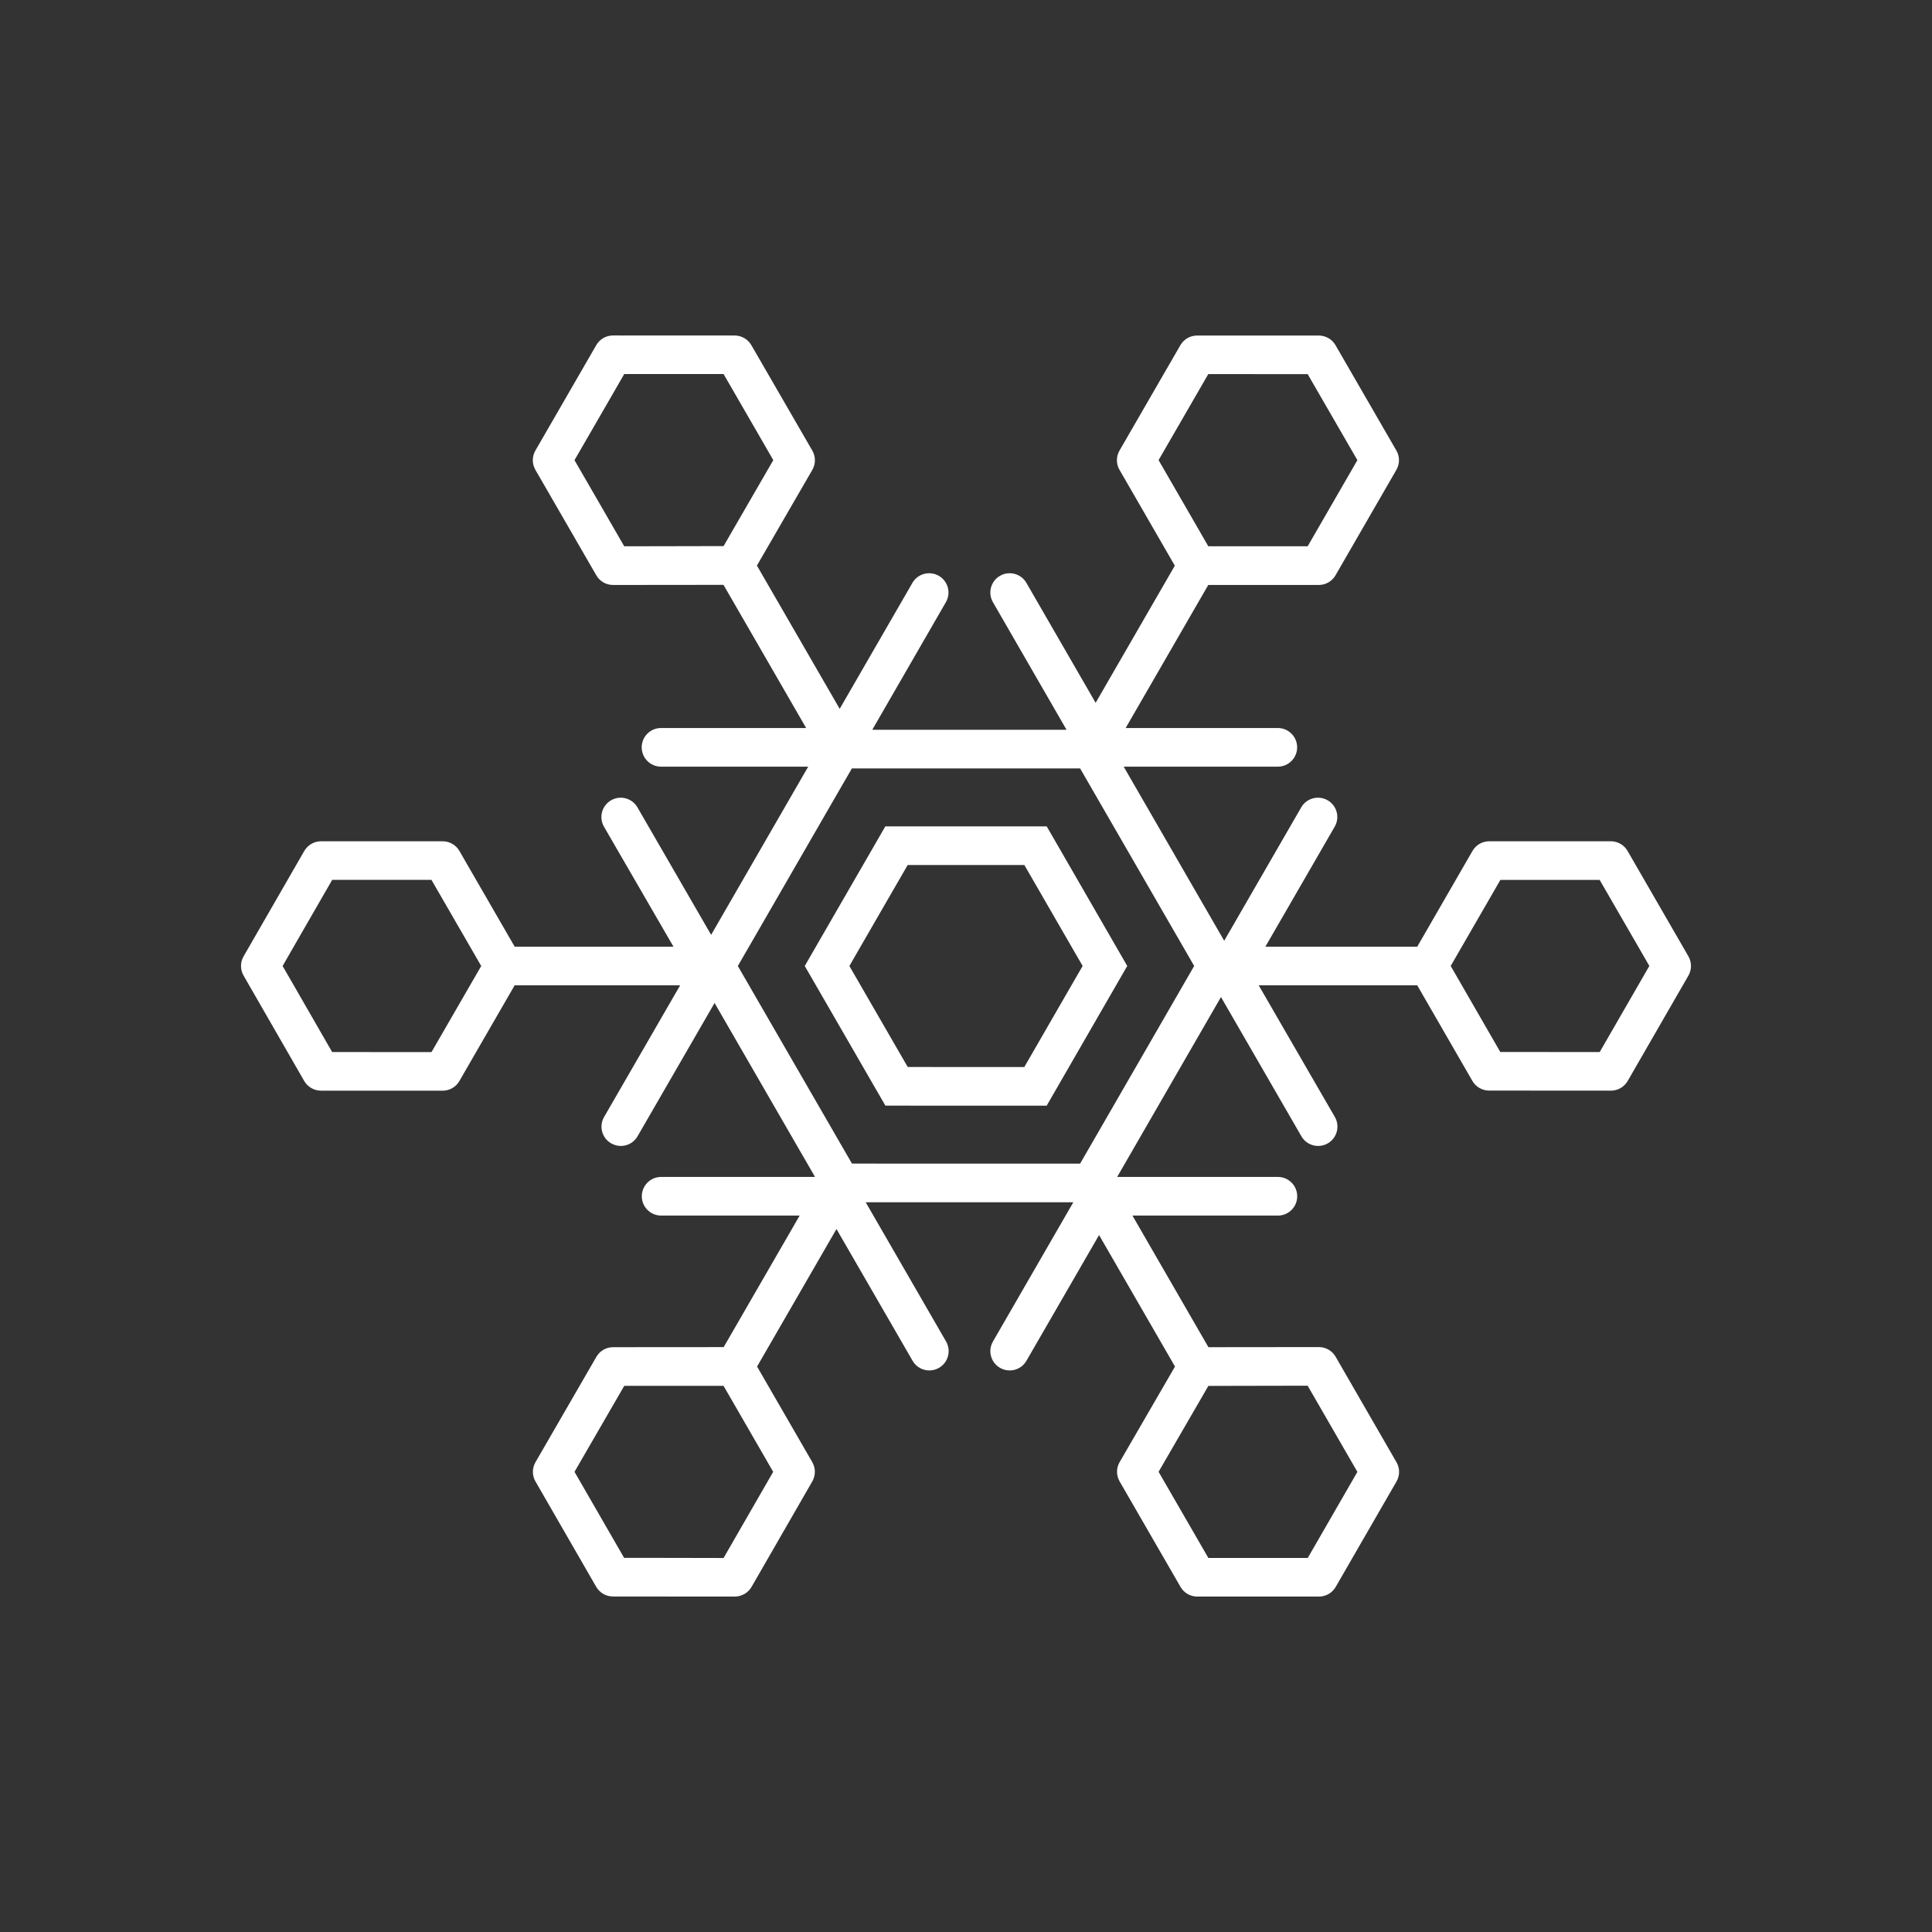 <?xml version="1.0" encoding="utf-8"?>
<!-- Generator: Adobe Illustrator 16.0.0, SVG Export Plug-In . SVG Version: 6.00 Build 0)  -->
<!DOCTYPE svg PUBLIC "-//W3C//DTD SVG 1.1//EN" "http://www.w3.org/Graphics/SVG/1.1/DTD/svg11.dtd">
<svg version="1.1" id="Layer_1" xmlns="http://www.w3.org/2000/svg" xmlns:xlink="http://www.w3.org/1999/xlink" x="0px" y="0px"
	 width="50px" height="50px" viewBox="34.5 -105.5 50 50" enable-background="new 34.5 -105.5 50 50" xml:space="preserve">
<rect x="34.5" y="-105.5" width="50" height="50" fill="#333333" stroke="none"/>
<path style="fill:white" d="M61.588-84.114H61.01h-3.021h-0.577l-0.288,0.5L55.615-81l-0.288,0.5l0.289,0.5l1.509,2.614l0.289,0.5h0.577l3.018,0.001
	h0.579l0.287-0.498L63.384-80l0.289-0.501L63.385-81l-1.509-2.616L61.588-84.114z M62.519-80.501L62.229-80l-0.932,1.616
	l-0.288,0.499h-0.578l-1.863-0.001h-0.576l-0.289-0.5L56.771-80l-0.289-0.5L56.77-81l0.932-1.614l0.289-0.5h0.576h1.866h0.577
	l0.288,0.499L62.23-81L62.519-80.501z M78.195-80.752l-1.574-2.726c-0.089-0.155-0.254-0.25-0.433-0.25h-3.147
	c-0.179,0-0.344,0.095-0.433,0.25L71.178-81h-3.93l1.794-3.106c0.139-0.239,0.057-0.545-0.183-0.683
	c-0.238-0.136-0.545-0.057-0.683,0.183l-1.994,3.453l-2.601-4.506l3.989,0c0.276,0,0.5-0.224,0.5-0.5c0-0.276-0.224-0.5-0.5-0.5
	l-3.938,0l2.138-3.702h2.86c0.179,0,0.344-0.095,0.433-0.25l1.575-2.729c0.09-0.155,0.09-0.345,0-0.5l-1.575-2.726
	c-0.089-0.155-0.254-0.25-0.433-0.25h-3.149c-0.179,0-0.344,0.095-0.433,0.25l-1.575,2.726c-0.09,0.155-0.09,0.345,0,0.5l1.431,2.48
	l-2.049,3.549l-1.792-3.104c-0.138-0.239-0.444-0.321-0.683-0.183c-0.239,0.138-0.321,0.444-0.183,0.683l1.905,3.302h-5.028
	l1.905-3.302c0.139-0.239,0.057-0.545-0.183-0.683c-0.239-0.137-0.546-0.056-0.683,0.183l-1.882,3.26l-2.142-3.708l1.433-2.475
	c0.09-0.155,0.09-0.346,0-0.501l-1.577-2.728c-0.089-0.154-0.254-0.25-0.433-0.25l-3.148-0.001c-0.179,0-0.344,0.095-0.433,0.25
	l-1.575,2.728c-0.09,0.155-0.09,0.345,0,0.5l1.576,2.729c0.089,0.155,0.254,0.25,0.433,0.25c0,0,0,0,0.001,0l2.858-0.003
	l2.139,3.705h-3.756c-0.276,0-0.5,0.224-0.5,0.5s0.224,0.5,0.5,0.5h3.809l-2.512,4.353l-1.907-3.299
	c-0.139-0.241-0.446-0.321-0.683-0.183c-0.239,0.138-0.321,0.444-0.183,0.683L51.929-81h-4.109l-1.431-2.478
	c-0.089-0.155-0.254-0.25-0.433-0.25h-3.147c-0.179,0-0.344,0.096-0.434,0.25l-1.571,2.728c-0.089,0.154-0.089,0.344,0,0.499
	l1.569,2.727c0.09,0.155,0.255,0.25,0.434,0.25l3.149,0.001c0.179,0,0.344-0.095,0.433-0.25L47.819-80h4.283l-1.968,3.407
	c-0.139,0.239-0.057,0.545,0.183,0.683c0.079,0.045,0.165,0.067,0.25,0.067c0.172,0,0.341-0.089,0.433-0.25l1.993-3.45l2.6,4.502
	h-3.983c-0.276,0-0.5,0.224-0.5,0.5s0.224,0.5,0.5,0.5h3.585l-1.966,3.404l-2.862,0.002c-0.179,0-0.344,0.095-0.433,0.25
	l-1.575,2.725c-0.09,0.155-0.09,0.346-0.001,0.5l1.572,2.727c0.09,0.155,0.255,0.25,0.434,0.25l3.152,0.002
	c0.179,0,0.344-0.096,0.434-0.25l1.572-2.73c0.089-0.155,0.089-0.345-0.001-0.5l-1.428-2.473l2.055-3.559l1.97,3.41
	c0.092,0.161,0.261,0.25,0.433,0.25c0.085,0,0.171-0.021,0.25-0.067c0.239-0.138,0.321-0.444,0.183-0.683l-2.08-3.603l5.373,0.001
	l-2.079,3.602c-0.139,0.239-0.057,0.545,0.183,0.683c0.079,0.045,0.165,0.067,0.25,0.067c0.172,0,0.341-0.089,0.433-0.25l1.88-3.254
	l1.965,3.403l-1.433,2.473c-0.09,0.155-0.09,0.346,0,0.5l1.576,2.73c0.089,0.155,0.254,0.25,0.433,0.25h3.15
	c0.179,0,0.344-0.095,0.433-0.25l1.573-2.727c0.09-0.155,0.09-0.345,0-0.5l-1.575-2.73c-0.089-0.155-0.254-0.25-0.433-0.25
	c0,0,0,0-0.001,0l-2.858,0.003l-1.967-3.407l3.765,0.001c0.276,0,0.5-0.224,0.5-0.5c0-0.276-0.224-0.5-0.5-0.5l-4.159-0.001
	l2.686-4.655l2.081,3.604c0.092,0.161,0.261,0.25,0.433,0.25c0.085,0,0.171-0.021,0.25-0.067c0.239-0.138,0.321-0.444,0.183-0.683
	L67.075-80h4.103l1.427,2.474c0.09,0.155,0.255,0.25,0.434,0.25l3.151,0.002c0.179,0,0.344-0.095,0.434-0.25l1.573-2.729
	C78.285-80.407,78.285-80.597,78.195-80.752z M67.767-95.817h0.576l0.288,0.499l0.998,1.727l-1.287,2.229h-1.994h-0.577l-0.288-0.5
	l-0.999-1.73l1.286-2.226H67.767z M50.655-91.362l-1.287-2.229l0.999-1.729l0.288-0.5l0.575,0l1.996,0l1.287,2.228l-0.999,1.727
	l-0.288,0.499l-0.577,0L50.655-91.362z M46.954-80.5L46.665-80l-0.998,1.728l-2.571-0.001l-0.994-1.728L41.814-80.5l0.287-0.5
	l0.996-1.729h2.569L46.665-81L46.954-80.5z M51.232-65.183l-0.58,0l-0.285-0.494l-0.999-1.732l1.287-2.225l1.996-0.001l0.574,0
	l0.29,0.502l0.995,1.724l-1.284,2.23L51.232-65.183z M68.342-69.638l1.287,2.23l-0.997,1.729l-0.288,0.499h-0.576h-1.996
	l-1.288-2.23l1-1.725l0.289-0.499l0.576,0L68.342-69.638z M65.405-80.501L65.116-80l-2.375,4.116l-0.288,0.499h-0.578l-4.75-0.001
	h-0.576l-0.289-0.5L53.884-80l-0.289-0.5l0.289-0.5l2.374-4.114l0.289-0.5h0.576h4.753h0.577l0.288,0.499L65.117-81L65.405-80.501z
	 M73.327-78.275L72.333-80l-0.289-0.501L72.332-81l0.998-1.728h2.569l0.999,1.729l0.287,0.497L76.896-80L75.9-78.273L73.327-78.275z
	"/>
</svg>

